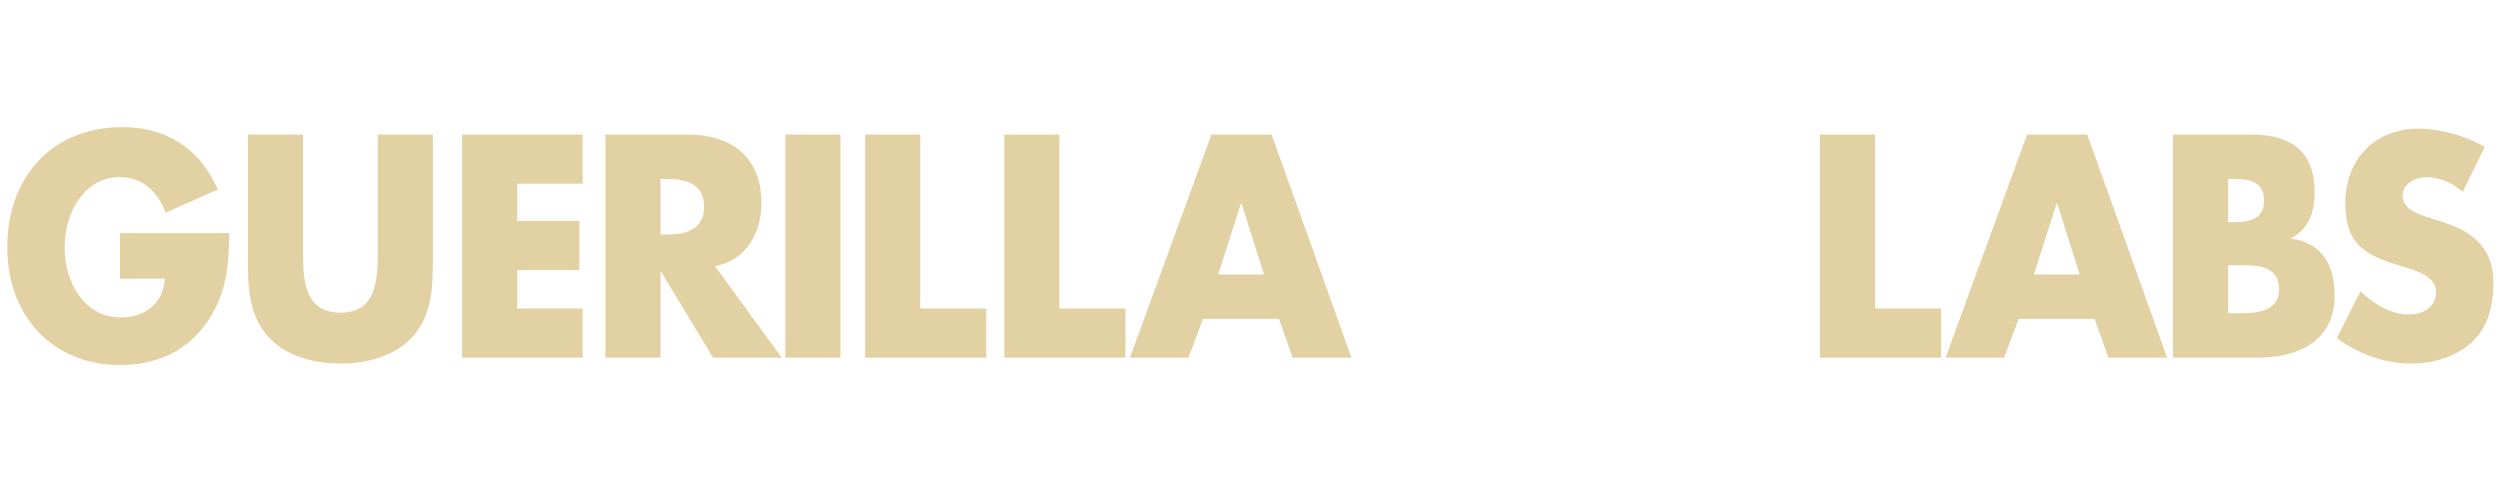<?xml version="1.0" encoding="utf-8"?>
<!-- Generator: Adobe Illustrator 16.0.4, SVG Export Plug-In . SVG Version: 6.00 Build 0)  -->
<!DOCTYPE svg PUBLIC "-//W3C//DTD SVG 1.1//EN" "http://www.w3.org/Graphics/SVG/1.1/DTD/svg11.dtd">
<svg version="1.1" id="Layer_1" xmlns="http://www.w3.org/2000/svg" xmlns:xlink="http://www.w3.org/1999/xlink" x="0px" y="0px"
	 width="412px" height="79.734px" viewBox="0 0 412 79.734" enable-background="new 0 0 412 79.734" xml:space="preserve">
<g>
	<path fill="#E1D1A3" d="M309.009,50.846h10.887v8.096h-19.967V22.17h9.08V50.846z"/>
	<path fill="#E1D1A3" d="M332.679,52.553l-2.409,6.389h-9.636l13.435-36.771h9.914l13.156,36.771h-9.682l-2.271-6.389H332.679z
		 M339.025,33.533h-0.093l-3.752,11.704h7.551L339.025,33.533z"/>
	<path fill="#E1D1A3" d="M358.108,58.941V22.17h12.971c6.208,0,10.377,2.536,10.377,9.559c0,3.316-1.019,5.998-3.845,7.51v0.097
		c5.003,0.683,7.135,4.243,7.135,9.363c0,7.706-6.255,10.242-12.647,10.242H358.108z M367.188,36.605h1.019
		c2.409,0,4.911-0.439,4.911-3.56c0-3.365-2.826-3.56-5.281-3.56h-0.648V36.605z M367.188,51.626h1.158
		c2.687,0,7.227,0.146,7.227-3.901c0-4.438-4.494-3.999-7.459-3.999h-0.926V51.626z"/>
	<path fill="#E1D1A3" d="M405.867,31.631c-1.668-1.463-3.799-2.438-6.022-2.438c-1.668,0-3.891,1.024-3.891,3.072
		c0,2.146,2.455,2.975,4.03,3.511l2.315,0.731c4.864,1.512,8.617,4.097,8.617,10.047c0,3.656-0.834,7.412-3.613,9.898
		c-2.733,2.439-6.394,3.463-9.914,3.463c-4.4,0-8.709-1.561-12.276-4.193l3.892-7.705c2.27,2.097,4.957,3.803,8.061,3.803
		c2.131,0,4.401-1.121,4.401-3.705c0-2.683-3.567-3.609-5.513-4.194c-5.698-1.707-9.451-3.268-9.451-10.388
		c0-7.461,5.05-12.338,12.045-12.338c3.521,0,7.829,1.17,10.933,3.023L405.867,31.631z"/>
</g>
<g>
	<path fill="#E1D1A3" d="M37.802,38.41c-0.093,5.364-0.463,9.948-3.567,14.532c-3.428,5.023-8.57,7.218-14.408,7.218
		c-10.979,0-18.623-7.852-18.623-19.409c0-11.948,7.69-19.8,18.947-19.8c7.18,0,12.739,3.414,15.75,10.29l-8.617,3.804
		c-1.25-3.511-3.891-5.852-7.551-5.852c-5.976,0-9.08,5.999-9.08,11.607c0,5.706,3.243,11.509,9.219,11.509
		c3.938,0,6.949-2.146,7.32-6.389h-7.412v-7.51H37.802z"/>
	<path fill="#E1D1A3" d="M71.338,22.17v20.677c0,4.73-0.185,9.412-3.66,12.973c-2.918,3.023-7.505,4.096-11.582,4.096
		s-8.663-1.072-11.581-4.096c-3.475-3.561-3.66-8.242-3.66-12.973V22.17h9.08v19.361c0,4.779,0.324,9.997,6.161,9.997
		c5.837,0,6.162-5.218,6.162-9.997V22.17H71.338z"/>
	<path fill="#E1D1A3" d="M85.233,30.266v6.145h10.238v8.095H85.233v6.34h10.794v8.096H76.154V22.17h19.874v8.095H85.233z"/>
	<path fill="#E1D1A3" d="M128.824,58.941H117.52l-8.57-14.143h-0.092v14.143h-9.08V22.17h13.573c6.903,0,12.138,3.462,12.138,11.314
		c0,5.072-2.687,9.461-7.644,10.388L128.824,58.941z M108.857,38.654h0.88c2.965,0,6.3-0.585,6.3-4.584
		c0-3.999-3.335-4.584-6.3-4.584h-0.88V38.654z"/>
	<path fill="#E1D1A3" d="M138.503,58.941h-9.08V22.17h9.08V58.941z"/>
	<path fill="#E1D1A3" d="M151.658,50.846h10.886v8.096h-19.966V22.17h9.08V50.846z"/>
	<path fill="#E1D1A3" d="M174.587,50.846h10.887v8.096h-19.966V22.17h9.08V50.846z"/>
	<path fill="#E1D1A3" d="M198.258,52.553l-2.409,6.389h-9.636l13.435-36.771h9.914l13.156,36.771h-9.683l-2.27-6.389H198.258z
		 M204.604,33.533h-0.093l-3.752,11.704h7.551L204.604,33.533z"/>
</g>
</svg>
